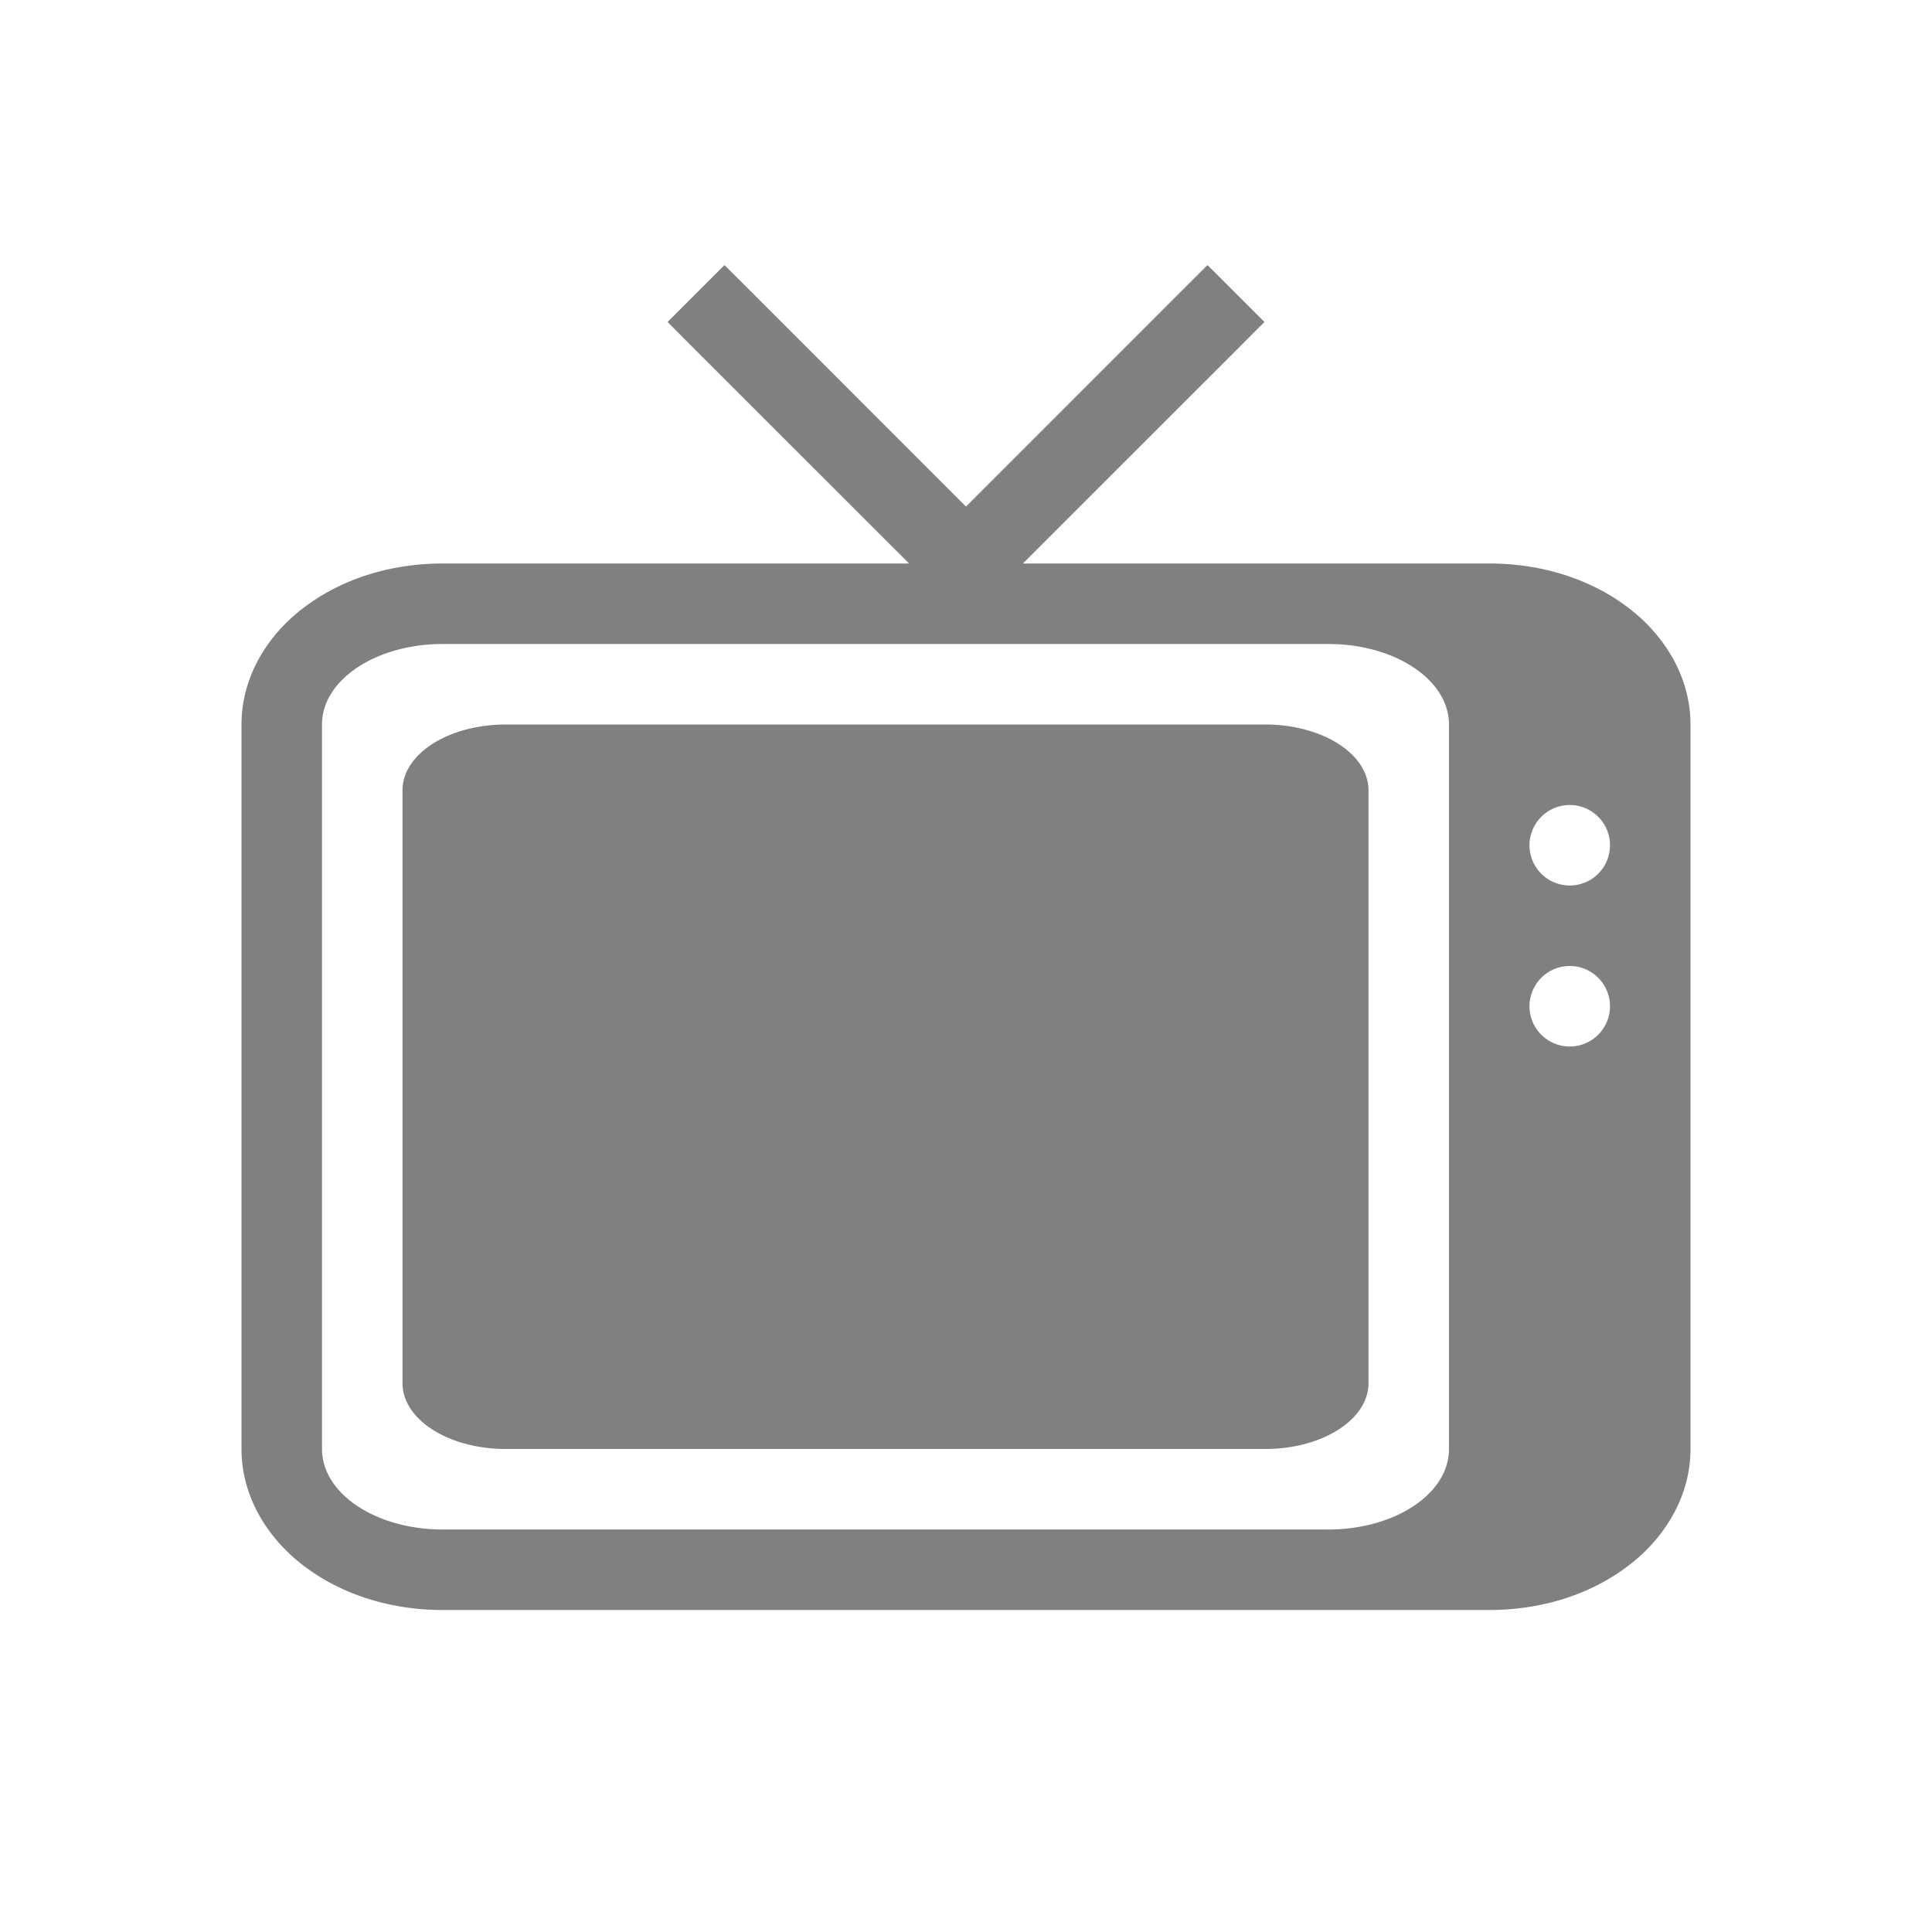<svg height="24" width="24" xmlns="http://www.w3.org/2000/svg"><path style="color:#000;fill:gray;stroke-linecap:square;stroke-linejoin:round" d="M9 3.293 8.293 4l.353.354L11.293 7H5.5c-.655 0-1.255.194-1.715.54C3.325 7.883 3 8.405 3 9v9c0 .594.326 1.116.785 1.46.46.346 1.06.54 1.715.54h13c.655 0 1.255-.194 1.715-.54.46-.344.785-.866.785-1.46V9c0-.594-.326-1.116-.785-1.46-.46-.346-1.06-.54-1.715-.54h-5.793l2.647-2.646.353-.354L15 3.293l-.354.353L12 6.293 9.354 3.646 9 3.293zM5.5 8h11c.831 0 1.5.446 1.5 1v9c0 .554-.669 1-1.5 1h-11c-.831 0-1.5-.446-1.5-1V9c0-.554.669-1 1.5-1zm.785 1C5.573 9 5 9.365 5 9.818v7.364c0 .453.573.818 1.285.818h9.43c.712 0 1.285-.365 1.285-.818V9.818C17 9.365 16.427 9 15.715 9h-9.43zM19.5 10a.5.5 0 1 1 0 1 .5.5 0 0 1 0-1zm0 2a.5.5 0 1 1 0 1 .5.5 0 0 1 0-1z"/></svg>